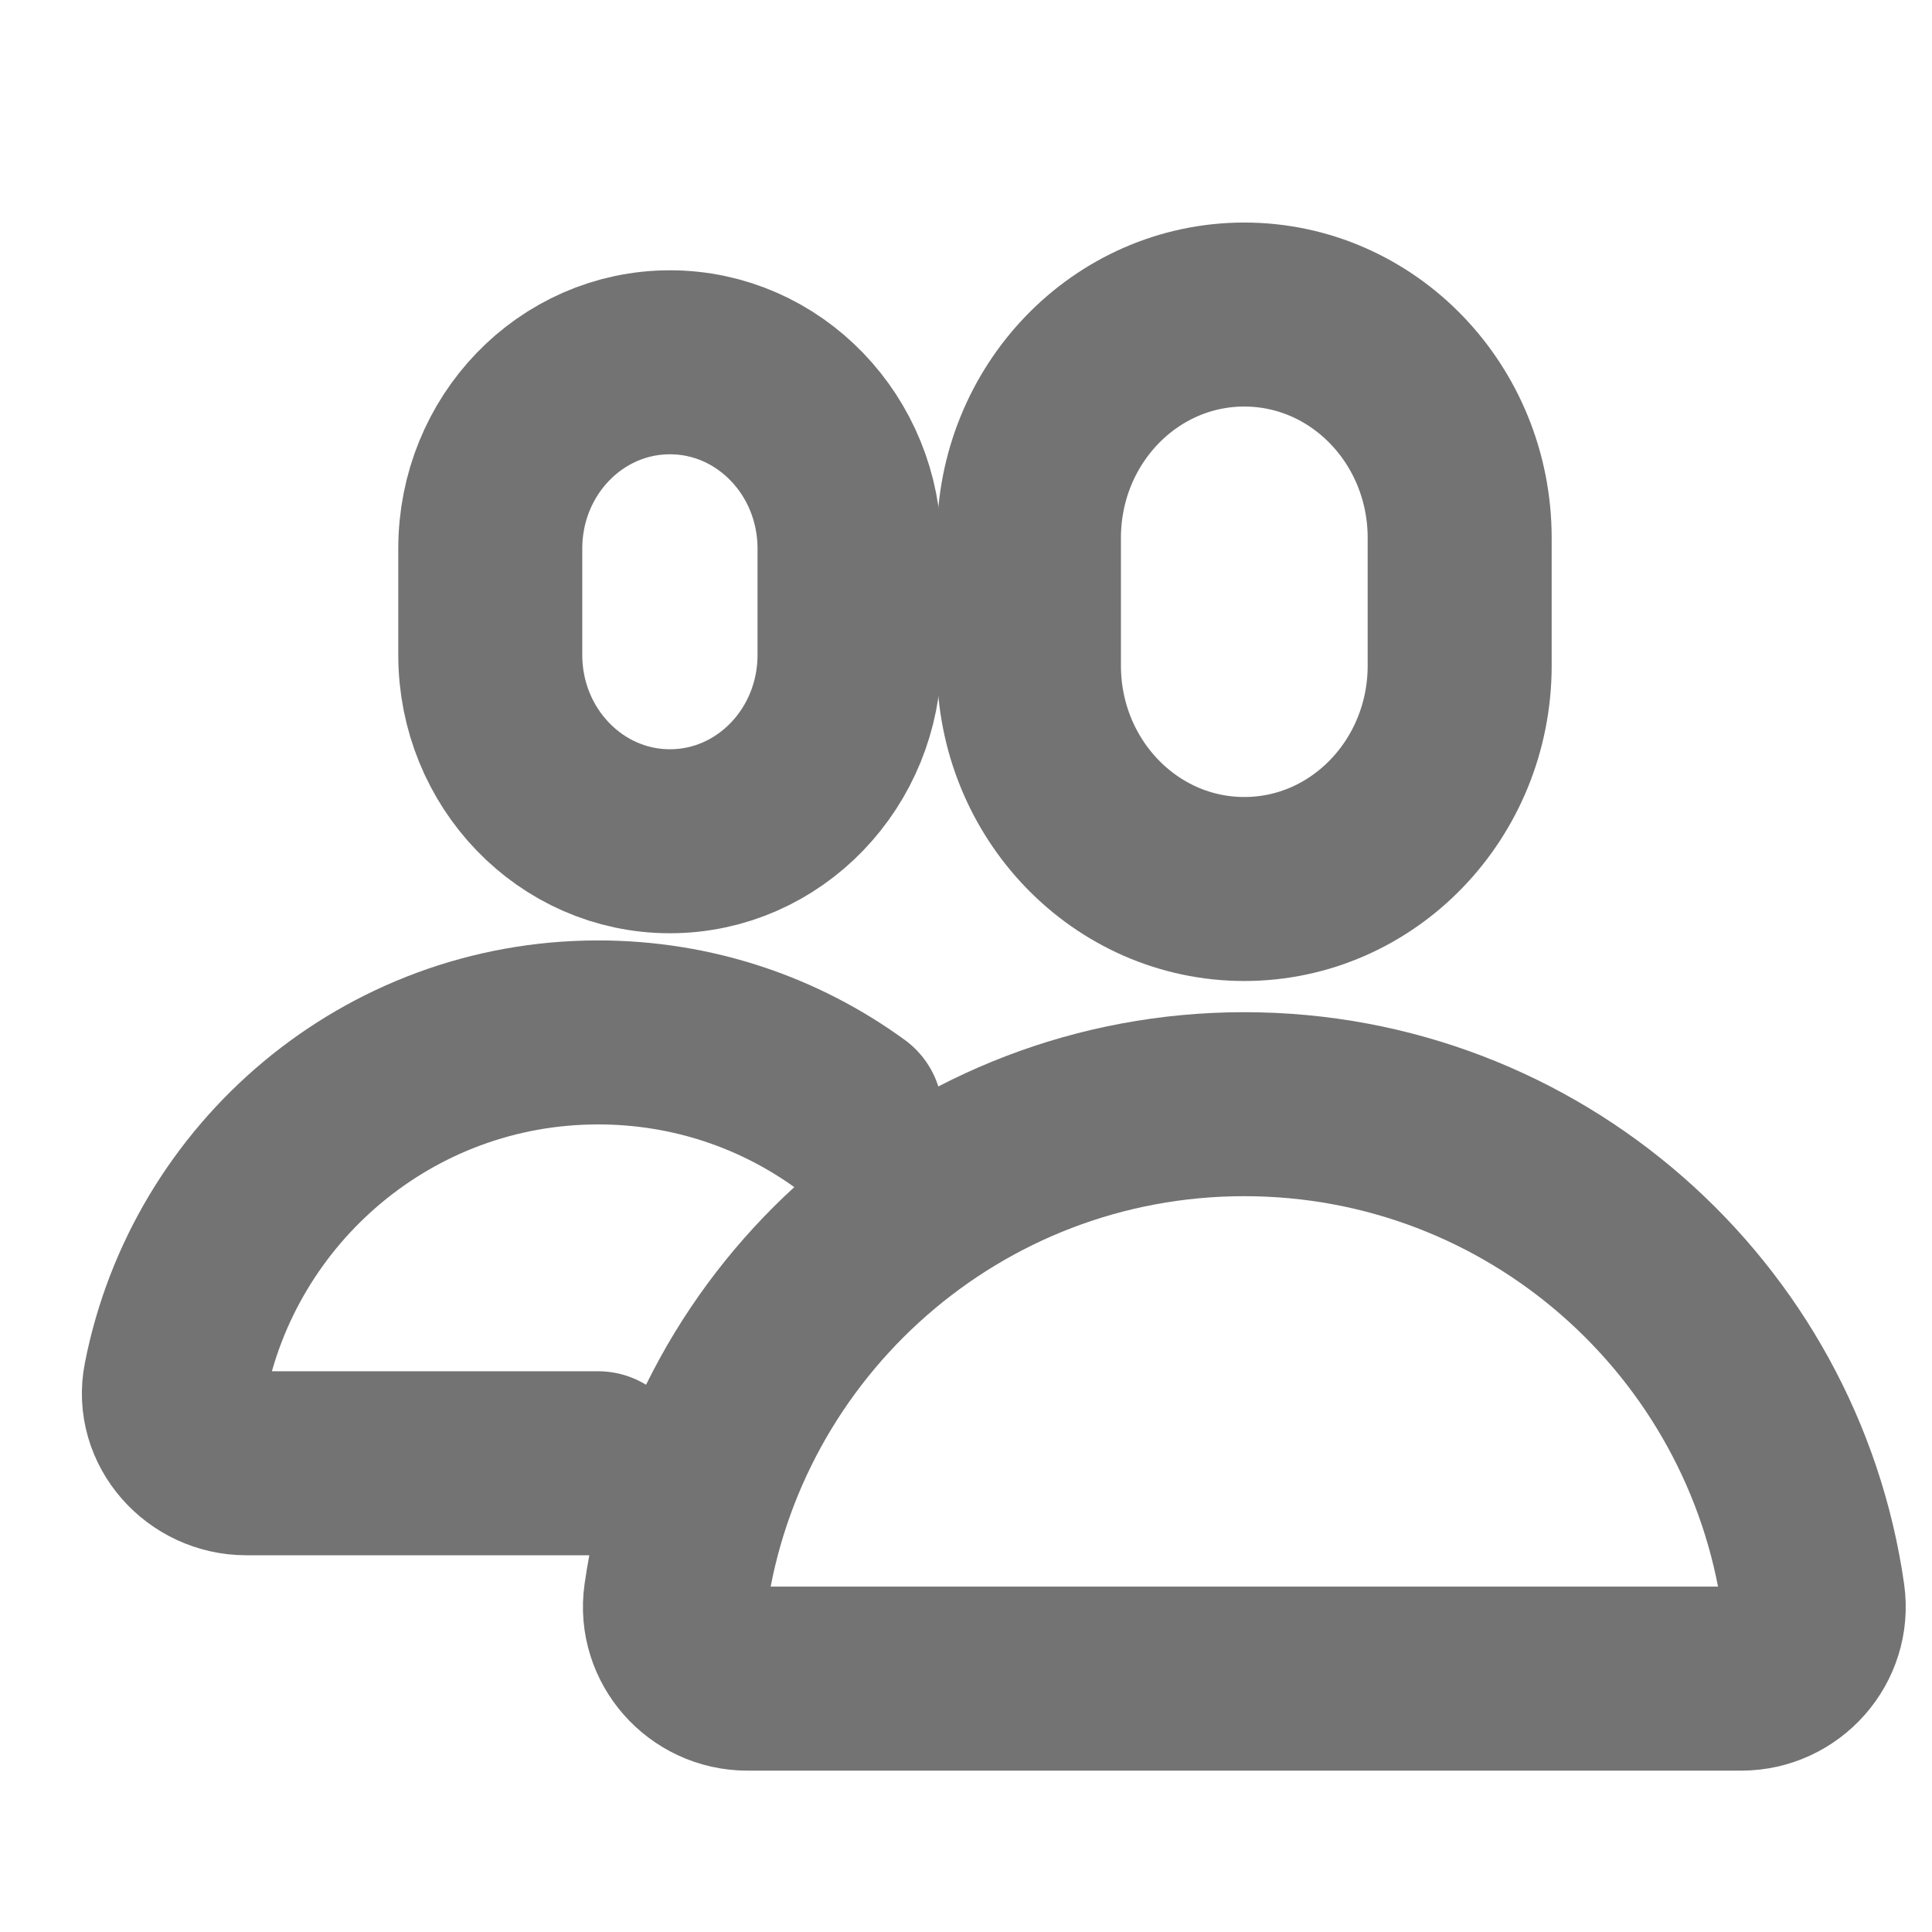 <svg width="21" height="21" viewBox="0 0 21 21" fill="none" xmlns="http://www.w3.org/2000/svg">
<g clip-path="url(#clip0)">
<path d="M15.866 7.234C15.866 8.576 14.818 9.663 13.525 9.663C12.232 9.663 11.184 8.576 11.184 7.234V5.848C11.184 4.505 12.232 3.419 13.525 3.419C14.818 3.419 15.866 4.506 15.866 5.848V7.234Z" stroke="#737373" stroke-width="2" stroke-miterlimit="10" stroke-linecap="round" stroke-linejoin="round"/>
<path d="M9.234 7.119C9.234 8.238 8.36 9.144 7.282 9.144C6.203 9.144 5.329 8.237 5.329 7.119V5.963C5.329 4.843 6.203 3.938 7.282 3.938C8.36 3.938 9.234 4.844 9.234 5.963V7.119Z" stroke="#737373" stroke-width="2" stroke-miterlimit="10" stroke-linecap="round" stroke-linejoin="round"/>
<path d="M9.246 12.112C8.475 11.551 7.529 11.222 6.501 11.222C4.221 11.222 2.325 12.853 1.904 15.007C1.81 15.476 2.2 15.905 2.676 15.905H6.501" stroke="#737373" stroke-width="2" stroke-miterlimit="10" stroke-linecap="round" stroke-linejoin="round"/>
<path d="M13.525 12.002C10.378 12.002 7.775 14.331 7.344 17.359C7.277 17.827 7.65 18.246 8.123 18.246H18.927C19.4 18.246 19.773 17.827 19.707 17.359C19.275 14.331 16.672 12.002 13.525 12.002Z" stroke="#737373" stroke-width="2" stroke-miterlimit="10" stroke-linecap="round" stroke-linejoin="round"/>
</g>
<defs>
<clipPath id="clip0">
<rect width="20" height="20" fill="white" transform="translate(0.789 0.496)"/>
</clipPath>
</defs>
</svg>
